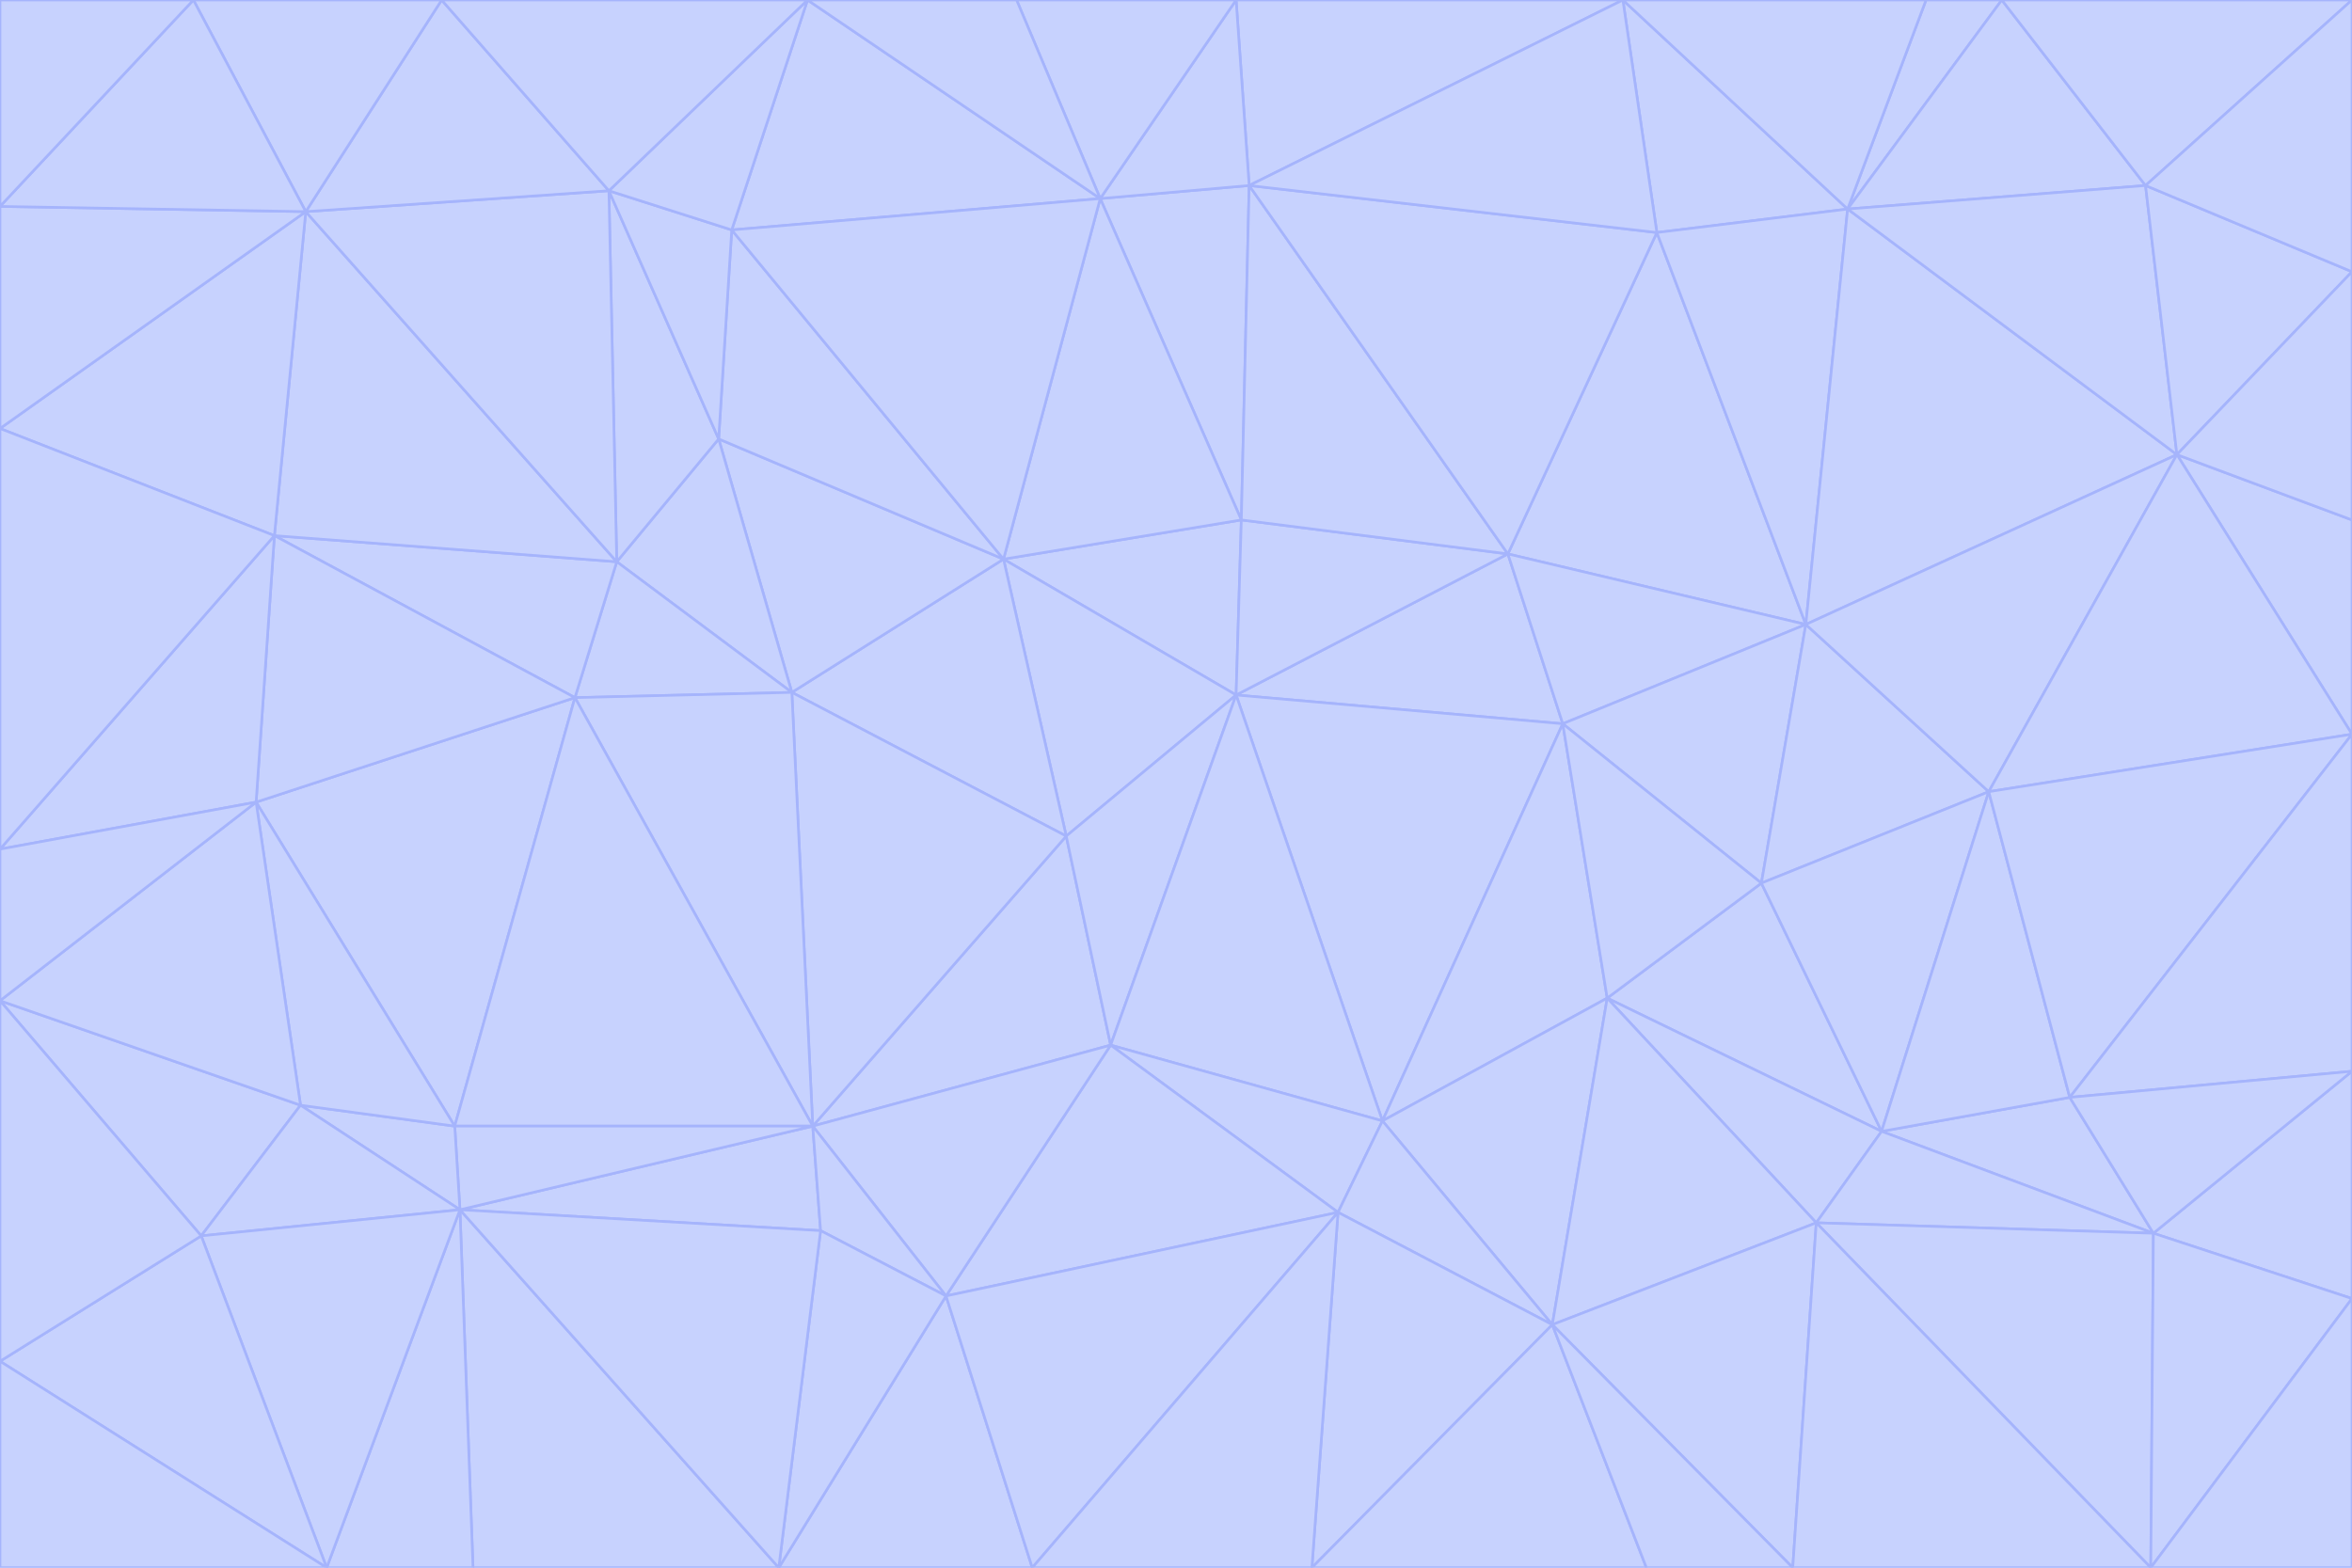 <svg id="visual" viewBox="0 0 900 600" width="900" height="600" xmlns="http://www.w3.org/2000/svg" xmlns:xlink="http://www.w3.org/1999/xlink" version="1.1"><g stroke-width="1" stroke-linejoin="bevel"><path d="M473 266L475 199L384 214Z" fill="#c7d2fe" stroke="#a5b4fc"></path><path d="M384 214L408 320L473 266Z" fill="#c7d2fe" stroke="#a5b4fc"></path><path d="M384 214L303 265L408 320Z" fill="#c7d2fe" stroke="#a5b4fc"></path><path d="M598 277L577 212L473 266Z" fill="#c7d2fe" stroke="#a5b4fc"></path><path d="M473 266L577 212L475 199Z" fill="#c7d2fe" stroke="#a5b4fc"></path><path d="M478 71L421 76L475 199Z" fill="#c7d2fe" stroke="#a5b4fc"></path><path d="M475 199L421 76L384 214Z" fill="#c7d2fe" stroke="#a5b4fc"></path><path d="M384 214L275 168L303 265Z" fill="#c7d2fe" stroke="#a5b4fc"></path><path d="M577 212L478 71L475 199Z" fill="#c7d2fe" stroke="#a5b4fc"></path><path d="M311 431L425 400L408 320Z" fill="#c7d2fe" stroke="#a5b4fc"></path><path d="M408 320L425 400L473 266Z" fill="#c7d2fe" stroke="#a5b4fc"></path><path d="M529 429L598 277L473 266Z" fill="#c7d2fe" stroke="#a5b4fc"></path><path d="M280 88L275 168L384 214Z" fill="#c7d2fe" stroke="#a5b4fc"></path><path d="M275 168L236 215L303 265Z" fill="#c7d2fe" stroke="#a5b4fc"></path><path d="M303 265L311 431L408 320Z" fill="#c7d2fe" stroke="#a5b4fc"></path><path d="M309 0L280 88L421 76Z" fill="#c7d2fe" stroke="#a5b4fc"></path><path d="M421 76L280 88L384 214Z" fill="#c7d2fe" stroke="#a5b4fc"></path><path d="M275 168L233 73L236 215Z" fill="#c7d2fe" stroke="#a5b4fc"></path><path d="M236 215L220 267L303 265Z" fill="#c7d2fe" stroke="#a5b4fc"></path><path d="M425 400L529 429L473 266Z" fill="#c7d2fe" stroke="#a5b4fc"></path><path d="M220 267L311 431L303 265Z" fill="#c7d2fe" stroke="#a5b4fc"></path><path d="M425 400L512 464L529 429Z" fill="#c7d2fe" stroke="#a5b4fc"></path><path d="M621 0L473 0L478 71Z" fill="#c7d2fe" stroke="#a5b4fc"></path><path d="M478 71L473 0L421 76Z" fill="#c7d2fe" stroke="#a5b4fc"></path><path d="M473 0L389 0L421 76Z" fill="#c7d2fe" stroke="#a5b4fc"></path><path d="M529 429L615 382L598 277Z" fill="#c7d2fe" stroke="#a5b4fc"></path><path d="M362 496L512 464L425 400Z" fill="#c7d2fe" stroke="#a5b4fc"></path><path d="M529 429L594 507L615 382Z" fill="#c7d2fe" stroke="#a5b4fc"></path><path d="M691 239L634 89L577 212Z" fill="#c7d2fe" stroke="#a5b4fc"></path><path d="M577 212L634 89L478 71Z" fill="#c7d2fe" stroke="#a5b4fc"></path><path d="M691 239L577 212L598 277Z" fill="#c7d2fe" stroke="#a5b4fc"></path><path d="M280 88L233 73L275 168Z" fill="#c7d2fe" stroke="#a5b4fc"></path><path d="M236 215L105 205L220 267Z" fill="#c7d2fe" stroke="#a5b4fc"></path><path d="M309 0L233 73L280 88Z" fill="#c7d2fe" stroke="#a5b4fc"></path><path d="M674 338L691 239L598 277Z" fill="#c7d2fe" stroke="#a5b4fc"></path><path d="M389 0L309 0L421 76Z" fill="#c7d2fe" stroke="#a5b4fc"></path><path d="M720 433L674 338L615 382Z" fill="#c7d2fe" stroke="#a5b4fc"></path><path d="M615 382L674 338L598 277Z" fill="#c7d2fe" stroke="#a5b4fc"></path><path d="M176 463L314 471L311 431Z" fill="#c7d2fe" stroke="#a5b4fc"></path><path d="M311 431L362 496L425 400Z" fill="#c7d2fe" stroke="#a5b4fc"></path><path d="M314 471L362 496L311 431Z" fill="#c7d2fe" stroke="#a5b4fc"></path><path d="M707 80L621 0L634 89Z" fill="#c7d2fe" stroke="#a5b4fc"></path><path d="M634 89L621 0L478 71Z" fill="#c7d2fe" stroke="#a5b4fc"></path><path d="M691 239L707 80L634 89Z" fill="#c7d2fe" stroke="#a5b4fc"></path><path d="M512 464L594 507L529 429Z" fill="#c7d2fe" stroke="#a5b4fc"></path><path d="M502 600L594 507L512 464Z" fill="#c7d2fe" stroke="#a5b4fc"></path><path d="M98 307L174 431L220 267Z" fill="#c7d2fe" stroke="#a5b4fc"></path><path d="M220 267L174 431L311 431Z" fill="#c7d2fe" stroke="#a5b4fc"></path><path d="M298 600L395 600L362 496Z" fill="#c7d2fe" stroke="#a5b4fc"></path><path d="M117 81L105 205L236 215Z" fill="#c7d2fe" stroke="#a5b4fc"></path><path d="M674 338L761 303L691 239Z" fill="#c7d2fe" stroke="#a5b4fc"></path><path d="M691 239L833 174L707 80Z" fill="#c7d2fe" stroke="#a5b4fc"></path><path d="M720 433L761 303L674 338Z" fill="#c7d2fe" stroke="#a5b4fc"></path><path d="M105 205L98 307L220 267Z" fill="#c7d2fe" stroke="#a5b4fc"></path><path d="M174 431L176 463L311 431Z" fill="#c7d2fe" stroke="#a5b4fc"></path><path d="M115 423L176 463L174 431Z" fill="#c7d2fe" stroke="#a5b4fc"></path><path d="M695 468L720 433L615 382Z" fill="#c7d2fe" stroke="#a5b4fc"></path><path d="M233 73L117 81L236 215Z" fill="#c7d2fe" stroke="#a5b4fc"></path><path d="M169 0L117 81L233 73Z" fill="#c7d2fe" stroke="#a5b4fc"></path><path d="M309 0L169 0L233 73Z" fill="#c7d2fe" stroke="#a5b4fc"></path><path d="M594 507L695 468L615 382Z" fill="#c7d2fe" stroke="#a5b4fc"></path><path d="M298 600L362 496L314 471Z" fill="#c7d2fe" stroke="#a5b4fc"></path><path d="M362 496L395 600L512 464Z" fill="#c7d2fe" stroke="#a5b4fc"></path><path d="M594 507L686 600L695 468Z" fill="#c7d2fe" stroke="#a5b4fc"></path><path d="M98 307L115 423L174 431Z" fill="#c7d2fe" stroke="#a5b4fc"></path><path d="M395 600L502 600L512 464Z" fill="#c7d2fe" stroke="#a5b4fc"></path><path d="M766 0L737 0L707 80Z" fill="#c7d2fe" stroke="#a5b4fc"></path><path d="M707 80L737 0L621 0Z" fill="#c7d2fe" stroke="#a5b4fc"></path><path d="M181 600L298 600L176 463Z" fill="#c7d2fe" stroke="#a5b4fc"></path><path d="M176 463L298 600L314 471Z" fill="#c7d2fe" stroke="#a5b4fc"></path><path d="M900 199L833 174L900 281Z" fill="#c7d2fe" stroke="#a5b4fc"></path><path d="M761 303L833 174L691 239Z" fill="#c7d2fe" stroke="#a5b4fc"></path><path d="M821 71L766 0L707 80Z" fill="#c7d2fe" stroke="#a5b4fc"></path><path d="M824 472L792 420L720 433Z" fill="#c7d2fe" stroke="#a5b4fc"></path><path d="M720 433L792 420L761 303Z" fill="#c7d2fe" stroke="#a5b4fc"></path><path d="M824 472L720 433L695 468Z" fill="#c7d2fe" stroke="#a5b4fc"></path><path d="M502 600L630 600L594 507Z" fill="#c7d2fe" stroke="#a5b4fc"></path><path d="M833 174L821 71L707 80Z" fill="#c7d2fe" stroke="#a5b4fc"></path><path d="M169 0L74 0L117 81Z" fill="#c7d2fe" stroke="#a5b4fc"></path><path d="M117 81L0 164L105 205Z" fill="#c7d2fe" stroke="#a5b4fc"></path><path d="M105 205L0 325L98 307Z" fill="#c7d2fe" stroke="#a5b4fc"></path><path d="M0 383L77 473L115 423Z" fill="#c7d2fe" stroke="#a5b4fc"></path><path d="M115 423L77 473L176 463Z" fill="#c7d2fe" stroke="#a5b4fc"></path><path d="M0 383L115 423L98 307Z" fill="#c7d2fe" stroke="#a5b4fc"></path><path d="M0 79L0 164L117 81Z" fill="#c7d2fe" stroke="#a5b4fc"></path><path d="M0 164L0 325L105 205Z" fill="#c7d2fe" stroke="#a5b4fc"></path><path d="M630 600L686 600L594 507Z" fill="#c7d2fe" stroke="#a5b4fc"></path><path d="M125 600L181 600L176 463Z" fill="#c7d2fe" stroke="#a5b4fc"></path><path d="M823 600L824 472L695 468Z" fill="#c7d2fe" stroke="#a5b4fc"></path><path d="M900 281L833 174L761 303Z" fill="#c7d2fe" stroke="#a5b4fc"></path><path d="M0 325L0 383L98 307Z" fill="#c7d2fe" stroke="#a5b4fc"></path><path d="M77 473L125 600L176 463Z" fill="#c7d2fe" stroke="#a5b4fc"></path><path d="M74 0L0 79L117 81Z" fill="#c7d2fe" stroke="#a5b4fc"></path><path d="M900 281L761 303L792 420Z" fill="#c7d2fe" stroke="#a5b4fc"></path><path d="M833 174L900 104L821 71Z" fill="#c7d2fe" stroke="#a5b4fc"></path><path d="M900 410L900 281L792 420Z" fill="#c7d2fe" stroke="#a5b4fc"></path><path d="M0 521L125 600L77 473Z" fill="#c7d2fe" stroke="#a5b4fc"></path><path d="M900 199L900 104L833 174Z" fill="#c7d2fe" stroke="#a5b4fc"></path><path d="M821 71L900 0L766 0Z" fill="#c7d2fe" stroke="#a5b4fc"></path><path d="M74 0L0 0L0 79Z" fill="#c7d2fe" stroke="#a5b4fc"></path><path d="M900 497L900 410L824 472Z" fill="#c7d2fe" stroke="#a5b4fc"></path><path d="M824 472L900 410L792 420Z" fill="#c7d2fe" stroke="#a5b4fc"></path><path d="M900 104L900 0L821 71Z" fill="#c7d2fe" stroke="#a5b4fc"></path><path d="M0 383L0 521L77 473Z" fill="#c7d2fe" stroke="#a5b4fc"></path><path d="M686 600L823 600L695 468Z" fill="#c7d2fe" stroke="#a5b4fc"></path><path d="M823 600L900 497L824 472Z" fill="#c7d2fe" stroke="#a5b4fc"></path><path d="M0 521L0 600L125 600Z" fill="#c7d2fe" stroke="#a5b4fc"></path><path d="M823 600L900 600L900 497Z" fill="#c7d2fe" stroke="#a5b4fc"></path></g></svg>